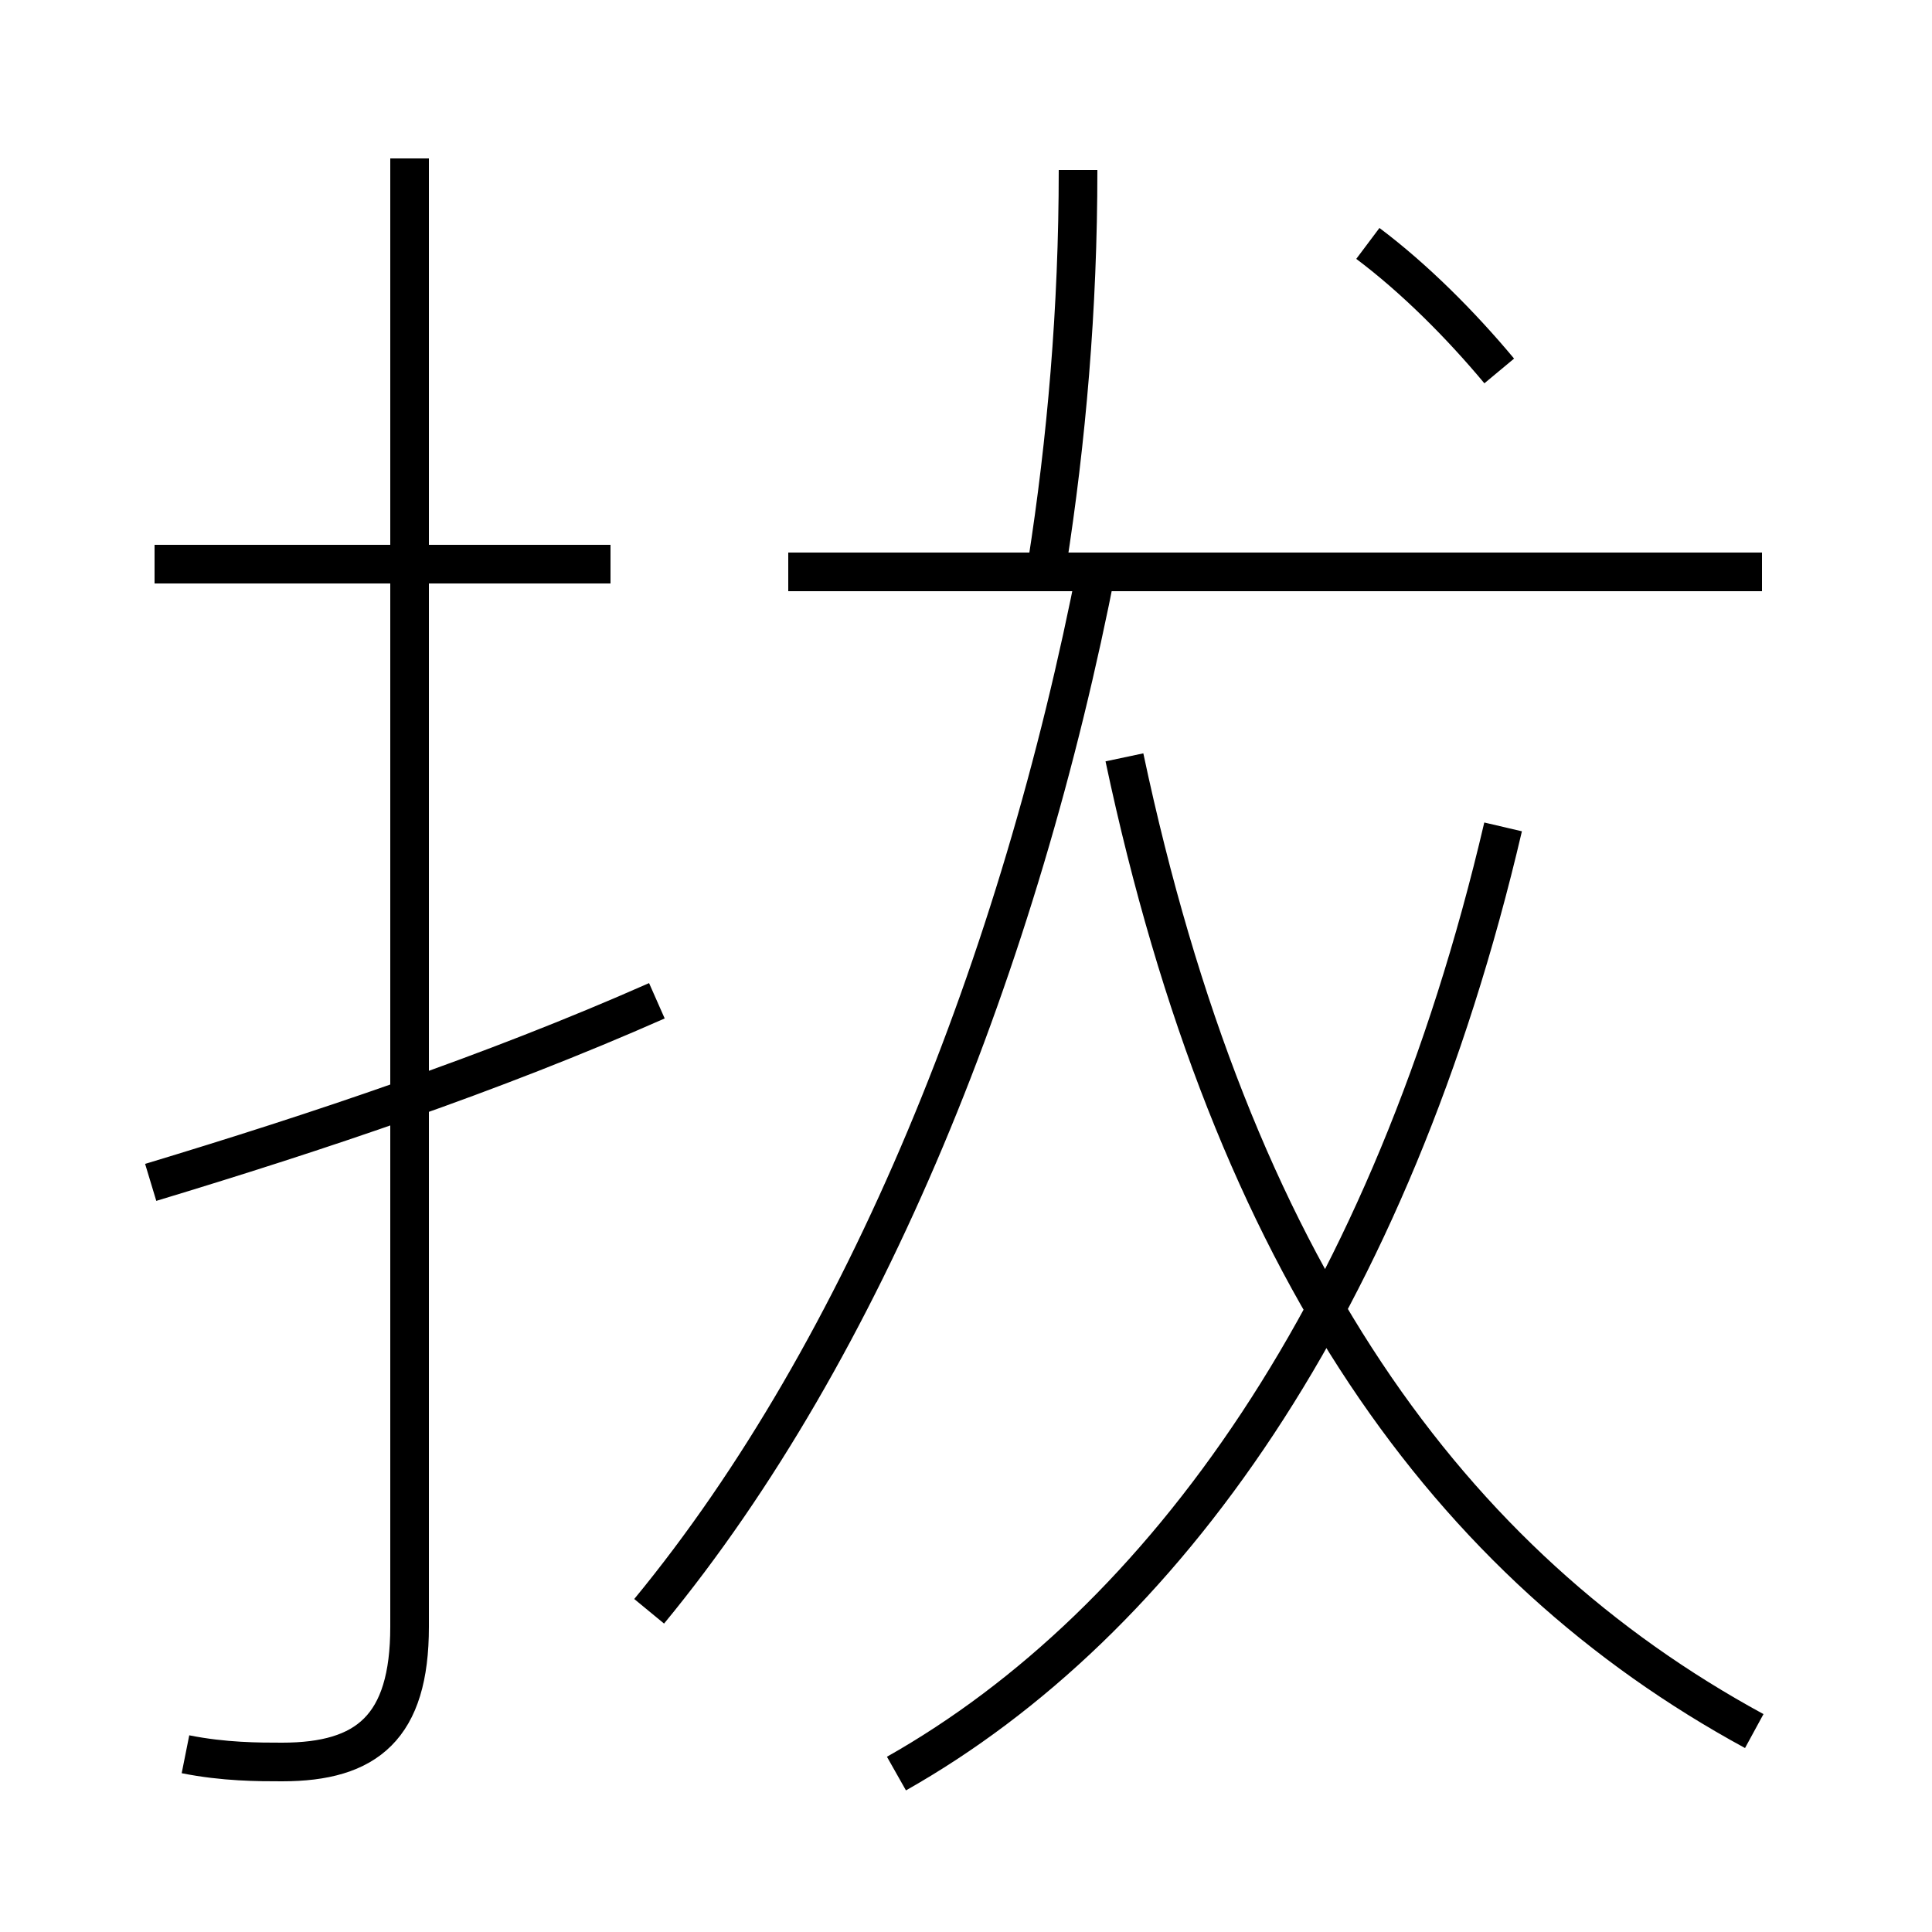 <?xml version='1.0' encoding='utf8'?>
<svg viewBox="0.0 -6.0 50.0 50.0" version="1.1" xmlns="http://www.w3.org/2000/svg">
<rect x="0.0" y="-6.0" width="50.0" height="50.0" fill="#808080" stroke="none"/>
<rect x="-1000" y="-1000" width="2000" height="2000" stroke="white" fill="white"/>
<g style="fill:white;stroke:#000000;  stroke-width:1">
<path d="M 23.2 1.9 C 30.1 -2.0 36.0 -10.2 38.9 -22.6 M 4.8 1.4 C 5.8 1.6 6.7 1.6 7.3 1.6 C 9.5 1.6 10.6 0.7 10.6 -1.9 L 10.6 -39.9 M 3.9 -13.4 C 8.2 -14.7 12.7 -16.2 17.0 -18.1 M 16.8 -2.3 C 22.4 -9.1 26.4 -19.1 28.4 -29.4 M 15.8 -29.4 L 4.0 -29.4 M 45.4 0.8 C 37.5 -3.5 31.9 -11.2 29.1 -24.4 M 45.6 -29.2 L 20.4 -29.2 M 38.8 -34.4 C 37.8 -35.6 36.6 -36.8 35.4 -37.7 M 27.1 -29.4 C 27.6 -32.6 27.9 -36.0 27.9 -39.6" transform="translate(0.0, 38.0)" />
</g>
</svg>